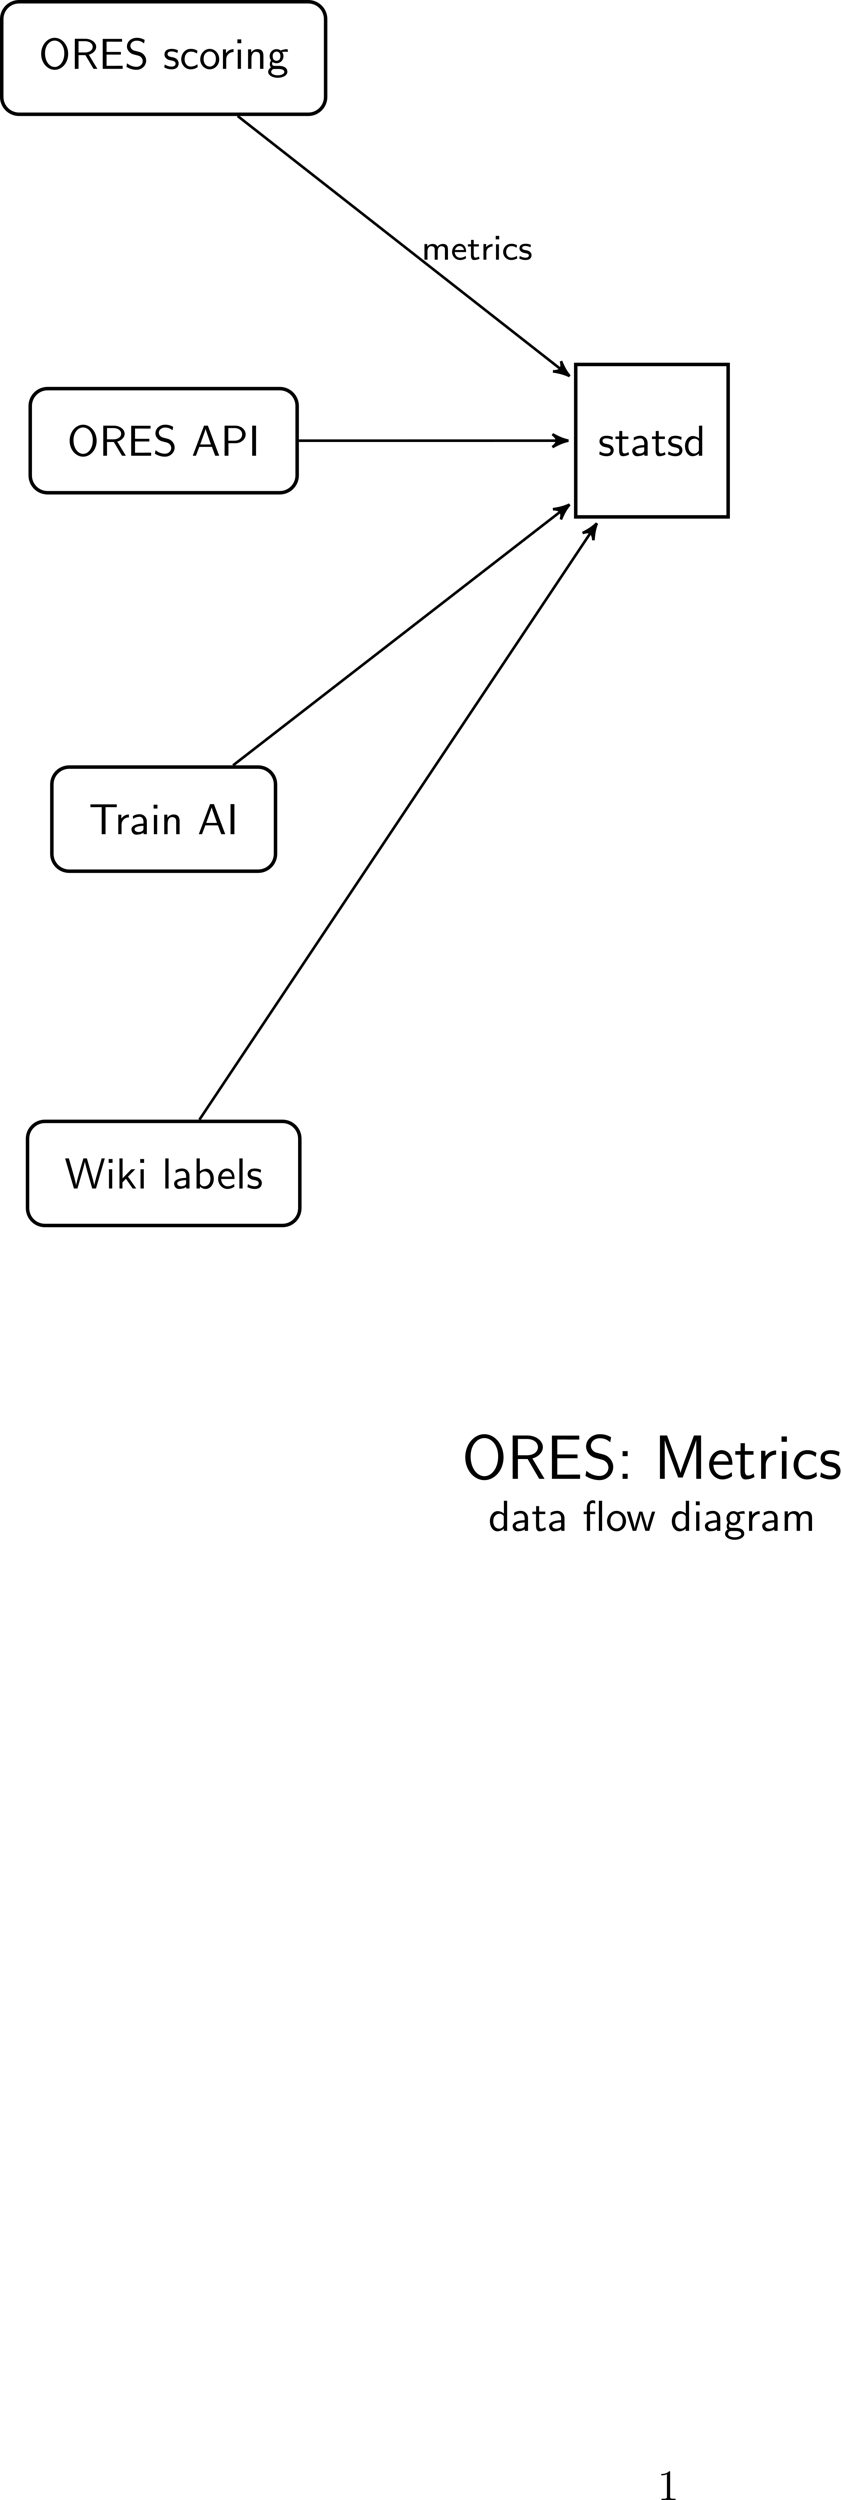<?xml version='1.0' encoding='UTF-8'?>
<!-- This file was generated by dvisvgm 2.1.3 -->
<svg height='574.512pt' version='1.1' viewBox='80.03 56.123 193.536 574.512' width='193.536pt' xmlns='http://www.w3.org/2000/svg' xmlns:xlink='http://www.w3.org/1999/xlink'>
<defs>
<path d='M3.467 -0.869C3.068 -0.614 2.638 -0.47 2.144 -0.47C1.411 -0.47 0.98 -1.06 0.98 -1.777C0.98 -2.391 1.299 -3.108 2.168 -3.108C2.71 -3.108 2.965 -2.997 3.371 -2.742L3.475 -3.316C2.997 -3.555 2.79 -3.658 2.168 -3.658C0.972 -3.658 0.287 -2.694 0.287 -1.769C0.287 -0.797 1.052 0.08 2.136 0.08C2.694 0.08 3.172 -0.088 3.515 -0.287L3.467 -0.869Z' id='g0-99'/>
<path d='M3.427 -0.869C2.981 -0.55 2.479 -0.446 2.136 -0.446C1.443 -0.446 0.917 -1.012 0.893 -1.745H3.507C3.507 -2.112 3.467 -2.646 3.156 -3.1C2.869 -3.507 2.391 -3.658 2.001 -3.658C1.028 -3.658 0.279 -2.805 0.279 -1.793C0.279 -0.773 1.076 0.08 2.128 0.08C2.59 0.08 3.068 -0.056 3.475 -0.303L3.427 -0.869ZM0.948 -2.224C1.132 -2.861 1.602 -3.132 2.001 -3.132C2.351 -3.132 2.869 -2.965 3.021 -2.224H0.948Z' id='g0-101'/>
<path d='M1.403 -5.468H0.598V-4.663H1.403V-5.468ZM1.339 -3.539H0.669V0H1.339V-3.539Z' id='g0-105'/>
<path d='M6.057 -2.359C6.057 -2.981 5.874 -3.618 4.894 -3.618C4.224 -3.618 3.81 -3.228 3.618 -2.973C3.539 -3.188 3.339 -3.618 2.542 -3.618C2.088 -3.618 1.65 -3.435 1.299 -3.013V-3.595H0.662V0H1.355V-1.937C1.355 -2.463 1.578 -3.092 2.192 -3.092C3.013 -3.092 3.013 -2.534 3.013 -2.303V0H3.706V-1.937C3.706 -2.463 3.929 -3.092 4.543 -3.092C5.364 -3.092 5.364 -2.534 5.364 -2.303V0H6.057V-2.359Z' id='g0-109'/>
<path d='M1.347 -1.698C1.347 -2.558 2.064 -3.021 2.766 -3.029V-3.618C2.096 -3.61 1.61 -3.284 1.291 -2.861V-3.595H0.677V0H1.347V-1.698Z' id='g0-114'/>
<path d='M2.909 -3.411C2.367 -3.634 1.969 -3.658 1.682 -3.658C1.482 -3.658 0.279 -3.658 0.279 -2.598C0.279 -2.224 0.486 -2.016 0.59 -1.921C0.869 -1.642 1.203 -1.578 1.626 -1.498C2.001 -1.427 2.431 -1.347 2.431 -0.964C2.431 -0.462 1.769 -0.462 1.658 -0.462C1.148 -0.462 0.669 -0.646 0.351 -0.869L0.239 -0.271C0.51 -0.135 0.996 0.08 1.658 0.08C2.016 0.08 2.367 0.024 2.662 -0.191C2.957 -0.414 3.053 -0.765 3.053 -1.036C3.053 -1.18 3.037 -1.49 2.702 -1.793C2.407 -2.056 2.12 -2.112 1.737 -2.184C1.267 -2.271 0.901 -2.343 0.901 -2.694C0.901 -3.148 1.482 -3.148 1.602 -3.148C2.056 -3.148 2.407 -3.053 2.805 -2.845L2.909 -3.411Z' id='g0-115'/>
<path d='M1.498 -3.037H2.678V-3.539H1.498V-4.551H0.885V-3.539H0.159V-3.037H0.861V-1.02C0.861 -0.486 0.996 0.08 1.57 0.08S2.582 -0.104 2.821 -0.215L2.686 -0.725C2.423 -0.534 2.144 -0.47 1.921 -0.47C1.586 -0.47 1.498 -0.797 1.498 -1.164V-3.037Z' id='g0-116'/>
<path d='M2.929 -6.376C2.929 -6.615 2.929 -6.635 2.7 -6.635C2.082 -5.998 1.205 -5.998 0.887 -5.998V-5.689C1.086 -5.689 1.674 -5.689 2.192 -5.948V-0.787C2.192 -0.428 2.162 -0.309 1.265 -0.309H0.946V0C1.295 -0.03 2.162 -0.03 2.56 -0.03S3.826 -0.03 4.174 0V-0.309H3.856C2.959 -0.309 2.929 -0.418 2.929 -0.787V-6.376Z' id='g3-49'/>
<path d='M1.753 -3.846H2.929V-4.423H1.724V-5.629C1.724 -6.266 2.082 -6.416 2.331 -6.416C2.531 -6.416 2.75 -6.356 2.929 -6.247V-6.914C2.869 -6.934 2.62 -7.024 2.331 -7.024C1.594 -7.024 1.006 -6.326 1.006 -5.33V-4.423H0.269V-3.846H1.006V0H1.753V-3.846ZM4.513 -6.914H3.766V0H4.513V-6.914Z' id='g2-13'/>
<path d='M3.756 -6.914H2.879L0.279 0H1.016L1.783 -2.032H4.682L5.44 0H6.356L3.756 -6.914ZM4.463 -2.59H1.993L2.64 -4.394C2.849 -4.981 3.158 -5.828 3.228 -6.197H3.238C3.258 -6.057 3.328 -5.808 3.557 -5.151L4.463 -2.59Z' id='g2-65'/>
<path d='M5.111 -3.278V-3.885H1.823V-6.247H3.198C3.318 -6.247 3.437 -6.237 3.557 -6.237H5.38V-6.884H0.936V0H5.519V-0.707H4.264C4.144 -0.707 4.025 -0.697 3.905 -0.697H1.823V-3.278H5.111Z' id='g2-69'/>
<path d='M1.823 -6.914H0.936V0H1.823V-6.914Z' id='g2-73'/>
<path d='M6.765 -3.437C6.765 -5.529 5.32 -7.133 3.666 -7.133C1.973 -7.133 0.558 -5.509 0.558 -3.437C0.558 -1.325 2.032 0.219 3.656 0.219C5.32 0.219 6.765 -1.345 6.765 -3.437ZM3.666 -0.428C2.491 -0.428 1.445 -1.674 1.445 -3.587C1.445 -5.41 2.54 -6.496 3.656 -6.496C4.812 -6.496 5.878 -5.37 5.878 -3.587C5.878 -1.644 4.802 -0.428 3.666 -0.428Z' id='g2-79'/>
<path d='M3.507 -2.879C4.742 -2.879 5.798 -3.786 5.798 -4.902C5.798 -5.968 4.812 -6.914 3.437 -6.914H0.956V0H1.843V-2.879H3.507ZM3.218 -6.356C4.314 -6.356 4.991 -5.748 4.991 -4.902C4.991 -4.115 4.364 -3.457 3.218 -3.457H1.813V-6.356H3.218Z' id='g2-80'/>
<path d='M4.174 -3.248C5.2 -3.547 5.868 -4.254 5.868 -5.061C5.868 -6.047 4.782 -6.914 3.357 -6.914H0.956V0H1.813V-3.158H3.387L5.26 0H6.147L4.174 -3.248ZM1.813 -3.766V-6.356H3.248C4.403 -6.356 5.061 -5.768 5.061 -5.061S4.423 -3.766 3.248 -3.766H1.813Z' id='g2-82'/>
<path d='M4.633 -6.635C4.085 -6.964 3.537 -7.133 2.809 -7.133C1.425 -7.133 0.558 -6.157 0.558 -5.171C0.558 -4.742 0.697 -4.324 1.096 -3.905C1.514 -3.457 1.953 -3.337 2.54 -3.198C3.387 -2.989 3.487 -2.959 3.766 -2.71C3.965 -2.54 4.184 -2.212 4.184 -1.783C4.184 -1.126 3.636 -0.468 2.73 -0.468C2.321 -0.468 1.425 -0.568 0.588 -1.275L0.438 -0.468C1.315 0.08 2.112 0.219 2.74 0.219C4.055 0.219 4.971 -0.787 4.971 -1.883C4.971 -2.531 4.663 -3.009 4.443 -3.248C3.975 -3.746 3.646 -3.836 2.73 -4.065C2.152 -4.204 1.993 -4.244 1.694 -4.503C1.624 -4.563 1.345 -4.852 1.345 -5.29C1.345 -5.878 1.883 -6.476 2.8 -6.476C3.636 -6.476 4.115 -6.147 4.483 -5.838L4.633 -6.635Z' id='g2-83'/>
<path d='M3.836 -6.217H4.722C4.842 -6.217 4.961 -6.207 5.081 -6.207H6.416V-6.854H0.359V-6.207H1.694C1.813 -6.207 1.933 -6.217 2.052 -6.217H2.949V0H3.836V-6.217Z' id='g2-84'/>
<path d='M9.255 -6.914H8.538L7.631 -3.786C7.372 -2.899 6.894 -1.225 6.844 -0.717H6.834C6.834 -0.727 6.775 -1.245 6.117 -3.517L5.141 -6.914H4.334L3.437 -3.806C3.218 -3.039 2.72 -1.295 2.67 -0.737H2.66C2.62 -1.136 2.351 -2.112 2.271 -2.441L1.803 -4.105L0.996 -6.914H0.139L2.162 0H2.969L3.965 -3.457C4.174 -4.184 4.603 -5.669 4.663 -6.187H4.672C4.712 -5.888 4.951 -4.941 5.22 -3.995L6.366 0H7.233L9.255 -6.914Z' id='g2-87'/>
<path d='M3.975 -2.879C3.975 -3.895 3.248 -4.593 2.331 -4.593C1.684 -4.593 1.235 -4.433 0.767 -4.164L0.827 -3.507C1.345 -3.875 1.843 -4.005 2.331 -4.005C2.8 -4.005 3.198 -3.606 3.198 -2.869V-2.441C1.704 -2.421 0.438 -2.002 0.438 -1.126C0.438 -0.697 0.707 0.11 1.574 0.11C1.714 0.11 2.65 0.09 3.228 -0.359V0H3.975V-2.879ZM3.198 -1.315C3.198 -1.126 3.198 -0.877 2.859 -0.687C2.57 -0.508 2.192 -0.498 2.082 -0.498C1.604 -0.498 1.156 -0.727 1.156 -1.146C1.156 -1.843 2.77 -1.913 3.198 -1.933V-1.315Z' id='g2-97'/>
<path d='M1.564 -6.914H0.817V0H1.594V-0.458C1.833 -0.239 2.262 0.11 2.929 0.11C3.925 0.11 4.782 -0.887 4.782 -2.222C4.782 -3.457 4.105 -4.533 3.168 -4.533C2.78 -4.533 2.162 -4.433 1.564 -3.945V-6.914ZM1.594 -3.337C1.753 -3.577 2.112 -3.925 2.66 -3.925C3.248 -3.925 4.005 -3.497 4.005 -2.222C4.005 -0.927 3.168 -0.498 2.56 -0.498C2.172 -0.498 1.843 -0.677 1.594 -1.136V-3.337Z' id='g2-98'/>
<path d='M4.085 -4.164C3.497 -4.503 3.158 -4.593 2.55 -4.593C1.166 -4.593 0.359 -3.387 0.359 -2.212C0.359 -0.976 1.265 0.11 2.511 0.11C3.049 0.11 3.597 -0.03 4.135 -0.399L4.075 -1.066C3.567 -0.667 3.029 -0.528 2.521 -0.528C1.694 -0.528 1.136 -1.245 1.136 -2.222C1.136 -2.999 1.504 -3.955 2.56 -3.955C3.078 -3.955 3.417 -3.875 3.965 -3.517L4.085 -4.164Z' id='g2-99'/>
<path d='M4.324 -6.914H3.577V-3.985C3.049 -4.423 2.491 -4.533 2.122 -4.533C1.136 -4.533 0.359 -3.497 0.359 -2.212C0.359 -0.907 1.126 0.11 2.072 0.11C2.401 0.11 2.989 0.02 3.547 -0.518V0H4.324V-6.914ZM3.547 -1.385C3.547 -1.245 3.537 -1.066 3.218 -0.777C2.989 -0.578 2.74 -0.498 2.481 -0.498C1.863 -0.498 1.136 -0.966 1.136 -2.202C1.136 -3.517 1.993 -3.925 2.58 -3.925C3.029 -3.925 3.328 -3.696 3.547 -3.377V-1.385Z' id='g2-100'/>
<path d='M4.125 -2.182C4.125 -2.521 4.115 -3.268 3.726 -3.865C3.318 -4.483 2.71 -4.593 2.351 -4.593C1.245 -4.593 0.349 -3.537 0.349 -2.252C0.349 -0.936 1.305 0.11 2.501 0.11C3.128 0.11 3.696 -0.13 4.085 -0.408L4.025 -1.056C3.397 -0.538 2.74 -0.498 2.511 -0.498C1.714 -0.498 1.076 -1.205 1.046 -2.182H4.125ZM1.096 -2.73C1.255 -3.487 1.783 -3.985 2.351 -3.985C2.869 -3.985 3.427 -3.646 3.557 -2.73H1.096Z' id='g2-101'/>
<path d='M3.507 -3.895C3.726 -3.895 4.005 -3.935 4.244 -3.935C4.423 -3.935 4.812 -3.905 4.832 -3.905L4.722 -4.533C4.025 -4.533 3.447 -4.344 3.148 -4.214C2.939 -4.384 2.6 -4.533 2.202 -4.533C1.345 -4.533 0.618 -3.816 0.618 -2.909C0.618 -2.54 0.747 -2.182 0.946 -1.923C0.658 -1.514 0.658 -1.126 0.658 -1.076C0.658 -0.817 0.747 -0.528 0.917 -0.319C0.399 -0.01 0.279 0.448 0.279 0.707C0.279 1.455 1.265 2.052 2.481 2.052C3.706 2.052 4.692 1.465 4.692 0.697C4.692 -0.687 3.029 -0.687 2.64 -0.687H1.763C1.634 -0.687 1.186 -0.687 1.186 -1.215C1.186 -1.325 1.225 -1.484 1.295 -1.574C1.504 -1.425 1.833 -1.285 2.202 -1.285C3.098 -1.285 3.796 -2.022 3.796 -2.909C3.796 -3.387 3.577 -3.756 3.467 -3.905L3.507 -3.895ZM2.202 -1.853C1.833 -1.853 1.315 -2.082 1.315 -2.909S1.833 -3.965 2.202 -3.965C2.63 -3.965 3.098 -3.686 3.098 -2.909S2.63 -1.853 2.202 -1.853ZM2.65 0.03C2.869 0.03 3.995 0.03 3.995 0.717C3.995 1.156 3.308 1.484 2.491 1.484C1.684 1.484 0.976 1.176 0.976 0.707C0.976 0.677 0.976 0.03 1.753 0.03H2.65Z' id='g2-103'/>
<path d='M1.624 -6.775H0.737V-5.888H1.624V-6.775ZM1.554 -4.423H0.807V0H1.554V-4.423Z' id='g2-105'/>
<path d='M2.8 -2.71L4.473 -4.423H3.577L1.554 -2.351V-6.914H0.837V0H1.524V-1.405L2.321 -2.232L3.875 0H4.692L2.8 -2.71Z' id='g2-107'/>
<path d='M1.554 -6.914H0.807V0H1.554V-6.914Z' id='g2-108'/>
<path d='M7.103 -2.969C7.103 -3.636 6.944 -4.533 5.738 -4.533C5.141 -4.533 4.623 -4.254 4.254 -3.716C3.995 -4.473 3.298 -4.533 2.979 -4.533C2.262 -4.533 1.793 -4.125 1.524 -3.766V-4.483H0.807V0H1.584V-2.441C1.584 -3.118 1.853 -3.925 2.59 -3.925C3.517 -3.925 3.567 -3.278 3.567 -2.899V0H4.344V-2.441C4.344 -3.118 4.613 -3.925 5.35 -3.925C6.276 -3.925 6.326 -3.278 6.326 -2.899V0H7.103V-2.969Z' id='g2-109'/>
<path d='M4.334 -2.969C4.334 -3.626 4.184 -4.533 2.969 -4.533C2.072 -4.533 1.584 -3.856 1.524 -3.776V-4.483H0.807V0H1.584V-2.441C1.584 -3.098 1.833 -3.925 2.59 -3.925C3.547 -3.925 3.557 -3.218 3.557 -2.899V0H4.334V-2.969Z' id='g2-110'/>
<path d='M4.672 -2.192C4.672 -3.527 3.676 -4.593 2.491 -4.593C1.265 -4.593 0.299 -3.497 0.299 -2.192C0.299 -0.877 1.315 0.11 2.481 0.11C3.676 0.11 4.672 -0.897 4.672 -2.192ZM2.481 -0.528C1.793 -0.528 1.076 -1.086 1.076 -2.291S1.833 -3.985 2.481 -3.985C3.178 -3.985 3.895 -3.467 3.895 -2.291S3.218 -0.528 2.481 -0.528Z' id='g2-111'/>
<path d='M1.564 -2.132C1.564 -3.128 2.281 -3.846 3.258 -3.865V-4.533C2.371 -4.523 1.823 -4.035 1.514 -3.577V-4.483H0.817V0H1.564V-2.132Z' id='g2-114'/>
<path d='M3.417 -4.274C2.899 -4.513 2.491 -4.593 1.983 -4.593C1.734 -4.593 0.329 -4.593 0.329 -3.288C0.329 -2.8 0.618 -2.481 0.867 -2.291C1.176 -2.072 1.395 -2.032 1.943 -1.923C2.301 -1.853 2.879 -1.734 2.879 -1.205C2.879 -0.518 2.092 -0.518 1.943 -0.518C1.136 -0.518 0.578 -0.887 0.399 -1.006L0.279 -0.329C0.598 -0.169 1.146 0.11 1.953 0.11C2.132 0.11 2.68 0.11 3.108 -0.209C3.417 -0.448 3.587 -0.847 3.587 -1.275C3.587 -1.823 3.218 -2.162 3.198 -2.192C2.809 -2.54 2.54 -2.6 2.042 -2.69C1.494 -2.8 1.036 -2.899 1.036 -3.387C1.036 -4.005 1.753 -4.005 1.883 -4.005C2.202 -4.005 2.73 -3.965 3.298 -3.626L3.417 -4.274Z' id='g2-115'/>
<path d='M1.743 -3.846H3.148V-4.423H1.743V-5.689H1.056V-4.423H0.189V-3.846H1.026V-1.186C1.026 -0.588 1.166 0.11 1.853 0.11C2.55 0.11 3.059 -0.139 3.308 -0.269L3.148 -0.857C2.889 -0.648 2.57 -0.528 2.252 -0.528C1.883 -0.528 1.743 -0.827 1.743 -1.355V-3.846Z' id='g2-116'/>
<path d='M6.655 -4.423H5.928L5.29 -2.311C5.181 -1.953 4.882 -0.966 4.832 -0.538H4.822C4.782 -0.847 4.533 -1.734 4.364 -2.301L3.716 -4.423H3.019L2.451 -2.55C2.341 -2.202 2.002 -1.056 1.963 -0.548H1.953C1.903 -1.026 1.574 -2.152 1.415 -2.7L0.897 -4.423H0.139L1.504 0H2.291C2.341 -0.159 2.69 -1.275 2.909 -2.052C3.049 -2.511 3.328 -3.497 3.357 -3.865H3.367C3.387 -3.587 3.557 -2.899 3.686 -2.471L4.413 0H5.29L6.655 -4.423Z' id='g2-119'/>
<path d='M2.525 -6.37H1.363V-5.208H2.525V-6.37ZM1.363 -1.162V0H2.525V-1.162H1.363Z' id='g1-58'/>
<path d='M7.173 -4.734V-5.595H2.525V-9.038H4.476C4.648 -9.038 4.82 -9.024 4.992 -9.024H7.575V-9.928H1.291V0H7.761V-0.976H5.882C5.71 -0.976 5.538 -0.961 5.365 -0.961H2.525V-4.734H7.173Z' id='g1-69'/>
<path d='M2.998 -9.956H1.363V0H2.468V-8.852H2.482C2.683 -7.876 5.007 -1.736 5.552 -0.301H6.599C7.073 -1.535 9.44 -7.79 9.698 -8.866H9.712V0H10.817V-9.956H9.182L7.546 -5.538C6.8 -3.529 6.241 -2.023 6.097 -1.363H6.083C6.04 -1.607 5.853 -2.138 5.667 -2.697C5.409 -3.472 5.409 -3.5 5.179 -4.089L2.998 -9.956Z' id='g1-77'/>
<path d='M9.569 -4.949C9.569 -7.991 7.503 -10.258 5.179 -10.258C2.798 -10.258 0.775 -7.948 0.775 -4.949C0.775 -1.922 2.855 0.301 5.165 0.301C7.532 0.301 9.569 -1.951 9.569 -4.949ZM5.179 -0.603C3.515 -0.603 2.008 -2.396 2.008 -5.165C2.008 -7.804 3.572 -9.368 5.165 -9.368C6.8 -9.368 8.335 -7.761 8.335 -5.165C8.335 -2.353 6.786 -0.603 5.179 -0.603Z' id='g1-79'/>
<path d='M5.839 -4.677C7.403 -5.122 8.249 -6.212 8.249 -7.274C8.249 -8.708 6.714 -9.956 4.691 -9.956H1.306V0H2.511V-4.548H4.749L7.403 0H8.636L5.839 -4.677ZM2.511 -5.409V-9.153H4.533C6.269 -9.153 7.116 -8.235 7.116 -7.274C7.116 -6.384 6.341 -5.409 4.533 -5.409H2.511Z' id='g1-82'/>
<path d='M6.528 -9.555C5.939 -9.87 5.222 -10.258 3.945 -10.258C2.023 -10.258 0.775 -8.88 0.775 -7.446C0.775 -6.427 1.392 -5.767 1.463 -5.695C2.166 -4.978 2.654 -4.849 3.572 -4.619C4.792 -4.318 4.992 -4.261 5.452 -3.787C5.695 -3.529 5.911 -3.07 5.911 -2.568C5.911 -1.578 5.093 -0.66 3.859 -0.66C2.812 -0.66 1.693 -1.076 0.846 -1.851L0.631 -0.689C1.937 0.172 3.199 0.301 3.859 0.301C5.71 0.301 7.015 -1.119 7.015 -2.711C7.015 -3.63 6.571 -4.318 6.255 -4.677C5.595 -5.38 5.064 -5.523 4.103 -5.767C3.127 -6.011 2.769 -6.097 2.453 -6.398C2.267 -6.599 1.879 -6.958 1.879 -7.603C1.879 -8.479 2.668 -9.325 3.931 -9.325C5.15 -9.325 5.796 -8.852 6.312 -8.393L6.528 -9.555Z' id='g1-83'/>
<path d='M5.753 -1.549C5.093 -1.019 4.361 -0.746 3.558 -0.746C2.367 -0.746 1.592 -1.808 1.592 -3.199C1.592 -4.39 2.166 -5.695 3.601 -5.695C4.562 -5.695 4.964 -5.466 5.581 -5.05L5.753 -5.982C4.921 -6.47 4.447 -6.585 3.601 -6.585C1.621 -6.585 0.502 -4.835 0.502 -3.199C0.502 -1.363 1.822 0.143 3.544 0.143C4.246 0.143 5.05 -0.029 5.839 -0.603C5.839 -0.646 5.796 -1.09 5.782 -1.148L5.753 -1.549Z' id='g1-99'/>
<path d='M5.839 -3.228C5.839 -3.845 5.782 -4.72 5.322 -5.48C4.734 -6.47 3.73 -6.585 3.314 -6.585C1.765 -6.585 0.473 -5.093 0.473 -3.228C0.473 -1.334 1.851 0.143 3.515 0.143C4.175 0.143 4.964 -0.043 5.753 -0.617C5.753 -0.674 5.71 -1.119 5.71 -1.148C5.695 -1.162 5.667 -1.478 5.667 -1.535C4.82 -0.818 3.974 -0.717 3.544 -0.717C2.439 -0.717 1.492 -1.707 1.463 -3.228H5.839ZM1.549 -4.003C1.793 -4.964 2.468 -5.724 3.314 -5.724C3.759 -5.724 4.749 -5.523 4.992 -4.003H1.549Z' id='g1-101'/>
<path d='M2.267 -9.741H1.033V-8.507H2.267V-9.741ZM2.181 -6.37H1.119V0H2.181V-6.37Z' id='g1-105'/>
<path d='M2.181 -3.142C2.181 -4.591 3.271 -5.538 4.562 -5.552V-6.513C3.257 -6.499 2.496 -5.738 2.109 -5.179V-6.441H1.119V0H2.181V-3.142Z' id='g1-114'/>
<path d='M4.82 -6.14C3.902 -6.571 3.127 -6.585 2.798 -6.585S0.473 -6.585 0.473 -4.72C0.473 -4.089 0.818 -3.658 1.033 -3.457C1.549 -3.013 1.908 -2.941 2.754 -2.769C3.228 -2.668 4.06 -2.496 4.06 -1.736C4.06 -0.746 2.941 -0.746 2.74 -0.746C2.166 -0.746 1.334 -0.904 0.56 -1.463L0.387 -0.488C0.459 -0.445 1.435 0.143 2.754 0.143C4.605 0.143 5.05 -0.976 5.05 -1.822C5.05 -2.554 4.605 -3.013 4.548 -3.084C4.017 -3.63 3.587 -3.716 2.711 -3.888C2.195 -3.988 1.463 -4.132 1.463 -4.849C1.463 -5.738 2.468 -5.738 2.654 -5.738C3.414 -5.738 4.017 -5.566 4.648 -5.208L4.82 -6.14Z' id='g1-115'/>
<path d='M2.453 -5.538H4.433V-6.37H2.453V-8.192H1.463V-6.37H0.258V-5.538H1.435V-1.679C1.435 -0.846 1.621 0.143 2.611 0.143C3.572 0.143 4.232 -0.187 4.677 -0.416L4.462 -1.248C3.96 -0.803 3.429 -0.746 3.171 -0.746C2.539 -0.746 2.453 -1.42 2.453 -1.922V-5.538Z' id='g1-116'/>
</defs>
<g id='page1'>
<path d='M150.891 56.523H84.414C82.215 56.523 80.43 58.304 80.43 60.507V78.402C80.43 80.601 82.215 82.386 84.414 82.386H150.891C153.094 82.386 154.875 80.601 154.875 78.402V60.507C154.875 58.304 153.094 56.523 150.891 56.523Z' fill='none' stroke='#000000' stroke-width='0.8'/>
<g transform='matrix(1 0 0 1 -112.601 131.137)'>
<use x='201.535' xlink:href='#g2-79' y='-59.192'/>
<use x='208.869' xlink:href='#g2-82' y='-59.192'/>
<use x='215.303' xlink:href='#g2-69' y='-59.192'/>
<use x='221.253' xlink:href='#g2-83' y='-59.192'/>
<use x='230.109' xlink:href='#g2-115' y='-59.192'/>
<use x='233.928' xlink:href='#g2-99' y='-59.192'/>
<use x='238.355' xlink:href='#g2-111' y='-59.192'/>
<use x='243.06' xlink:href='#g2-114' y='-59.192'/>
<use x='246.464' xlink:href='#g2-105' y='-59.192'/>
<use x='248.844' xlink:href='#g2-110' y='-59.192'/>
<use x='253.991' xlink:href='#g2-103' y='-59.192'/>
</g>
<path d='M144.348 145.425H90.961C88.758 145.425 86.977 147.211 86.977 149.414V165.371C86.977 167.57 88.758 169.355 90.961 169.355H144.348C146.547 169.355 148.332 167.57 148.332 165.371V149.414C148.332 147.211 146.547 145.425 144.348 145.425Z' fill='none' stroke='#000000' stroke-miterlimit='10.037' stroke-width='0.8'/>
<g transform='matrix(1 0 0 1 -106.056 132.105)'>
<use x='201.535' xlink:href='#g2-79' y='28.745'/>
<use x='208.869' xlink:href='#g2-82' y='28.745'/>
<use x='215.303' xlink:href='#g2-69' y='28.745'/>
<use x='221.253' xlink:href='#g2-83' y='28.745'/>
<use x='230.109' xlink:href='#g2-65' y='28.745'/>
<use x='236.75' xlink:href='#g2-80' y='28.745'/>
<use x='243.115' xlink:href='#g2-73' y='28.745'/>
</g>
<path d='M247.395 139.875H212.363V174.906H247.395Z' fill='none' stroke='#000000' stroke-miterlimit='10.037' stroke-width='0.8'/>
<g transform='matrix(1 0 0 1 -96.266 132.105)'>
<use x='313.762' xlink:href='#g2-115' y='28.745'/>
<use x='317.581' xlink:href='#g2-116' y='28.745'/>
<use x='321.179' xlink:href='#g2-97' y='28.745'/>
<use x='325.967' xlink:href='#g2-116' y='28.745'/>
<use x='329.564' xlink:href='#g2-115' y='28.745'/>
<use x='333.383' xlink:href='#g2-100' y='28.745'/>
</g>
<path d='M139.371 232.394H95.934C93.734 232.394 91.949 234.179 91.949 236.382V252.336C91.949 254.539 93.734 256.324 95.934 256.324H139.371C141.574 256.324 143.356 254.539 143.356 252.336V236.382C143.356 234.179 141.574 232.394 139.371 232.394Z' fill='none' stroke='#000000' stroke-miterlimit='10.037' stroke-width='0.8'/>
<g transform='matrix(1 0 0 1 -101.082 132.106)'>
<use x='201.535' xlink:href='#g2-84' y='115.713'/>
<use x='207.485' xlink:href='#g2-114' y='115.713'/>
<use x='210.889' xlink:href='#g2-97' y='115.713'/>
<use x='215.677' xlink:href='#g2-105' y='115.713'/>
<use x='218.056' xlink:href='#g2-110' y='115.713'/>
<use x='226.525' xlink:href='#g2-65' y='115.713'/>
<use x='233.167' xlink:href='#g2-73' y='115.713'/>
</g>
<path d='M144.961 313.812H90.344C88.145 313.812 86.359 315.597 86.359 317.797V333.754C86.359 335.953 88.145 337.738 90.344 337.738H144.961C147.164 337.738 148.945 335.953 148.945 333.754V317.797C148.945 315.597 147.164 313.812 144.961 313.812Z' fill='none' stroke='#000000' stroke-miterlimit='10.037' stroke-width='0.8'/>
<g transform='matrix(1 0 0 1 -106.672 132.106)'>
<use x='201.535' xlink:href='#g2-87' y='197.129'/>
<use x='210.944' xlink:href='#g2-105' y='197.129'/>
<use x='213.324' xlink:href='#g2-107' y='197.129'/>
<use x='218.195' xlink:href='#g2-105' y='197.129'/>
<use x='223.896' xlink:href='#g2-108' y='197.129'/>
<use x='226.276' xlink:href='#g2-97' y='197.129'/>
<use x='231.063' xlink:href='#g2-98' y='197.129'/>
<use x='236.487' xlink:href='#g2-101' y='197.129'/>
<use x='240.915' xlink:href='#g2-108' y='197.129'/>
<use x='243.295' xlink:href='#g2-115' y='197.129'/>
</g>
<g transform='matrix(1 0 0 1 22.284 210.778)'>
<use x='163.914' xlink:href='#g1-79' y='185.174'/>
<use x='174.275' xlink:href='#g1-82' y='185.174'/>
<use x='183.316' xlink:href='#g1-69' y='185.174'/>
<use x='191.684' xlink:href='#g1-83' y='185.174'/>
<use x='199.488' xlink:href='#g1-58' y='185.174'/>
<use x='208.073' xlink:href='#g1-77' y='185.174'/>
<use x='220.26' xlink:href='#g1-101' y='185.174'/>
<use x='226.503' xlink:href='#g1-116' y='185.174'/>
<use x='231.576' xlink:href='#g1-114' y='185.174'/>
<use x='236.35' xlink:href='#g1-105' y='185.174'/>
<use x='239.654' xlink:href='#g1-99' y='185.174'/>
<use x='245.897' xlink:href='#g1-115' y='185.174'/>
<use x='169.989' xlink:href='#g2-100' y='197.129'/>
<use x='175.136' xlink:href='#g2-97' y='197.129'/>
<use x='179.924' xlink:href='#g2-116' y='197.129'/>
<use x='183.521' xlink:href='#g2-97' y='197.129'/>
<use x='191.63' xlink:href='#g2-13' y='197.129'/>
<use x='196.971' xlink:href='#g2-111' y='197.129'/>
<use x='201.676' xlink:href='#g2-119' y='197.129'/>
<use x='211.804' xlink:href='#g2-100' y='197.129'/>
<use x='216.952' xlink:href='#g2-105' y='197.129'/>
<use x='219.332' xlink:href='#g2-97' y='197.129'/>
<use x='224.119' xlink:href='#g2-103' y='197.129'/>
<use x='229.101' xlink:href='#g2-114' y='197.129'/>
<use x='232.504' xlink:href='#g2-97' y='197.129'/>
<use x='237.292' xlink:href='#g2-109' y='197.129'/>
</g>
<path d='M134.656 82.781L210.227 141.984' fill='none' stroke='#000000' stroke-miterlimit='10.037' stroke-width='0.6'/>
<path d='M210.95 142.551C210.188 141.664 209.567 140.594 208.977 139.113C209.422 140.773 208.86 141.496 207.137 141.461C208.715 141.676 209.903 142.023 210.95 142.551Z'/>
<path d='M210.95 142.551C210.188 141.664 209.567 140.594 208.977 139.113C209.422 140.773 208.86 141.496 207.137 141.461C208.715 141.676 209.903 142.023 210.95 142.551Z' fill='none' stroke='#000000' stroke-linejoin='bevel' stroke-miterlimit='10.037' stroke-width='0.601'/>
<g transform='matrix(1 0 0 1 13.018 -81.332)'>
<use x='163.914' xlink:href='#g0-109' y='197.129'/>
<use x='170.639' xlink:href='#g0-101' y='197.129'/>
<use x='174.402' xlink:href='#g0-116' y='197.129'/>
<use x='177.46' xlink:href='#g0-114' y='197.129'/>
<use x='180.352' xlink:href='#g0-105' y='197.129'/>
<use x='182.373' xlink:href='#g0-99' y='197.129'/>
<use x='186.136' xlink:href='#g0-115' y='197.129'/>
</g>
<path d='M148.73 157.391L209.758 157.387' fill='none' stroke='#000000' stroke-miterlimit='10.037' stroke-width='0.6'/>
<path d='M210.672 157.386C209.528 157.16 208.383 156.699 207.008 155.898C208.383 156.929 208.383 157.847 207.008 158.879C208.383 158.074 209.528 157.617 210.672 157.386Z'/>
<path d='M210.672 157.386C209.528 157.16 208.383 156.699 207.008 155.898C208.383 156.929 208.383 157.847 207.008 158.879C208.383 158.074 209.528 157.617 210.672 157.386Z' fill='none' stroke='#000000' stroke-linejoin='bevel' stroke-miterlimit='10.037' stroke-width='0.6'/>
<path d='M133.602 231.996L210.215 172.629' fill='none' stroke='#000000' stroke-miterlimit='10.037' stroke-width='0.6'/>
<path d='M210.941 172.067C209.894 172.59 208.703 172.93 207.125 173.137C208.847 173.11 209.41 173.836 208.953 175.496C209.55 174.02 210.175 172.949 210.941 172.067Z'/>
<path d='M210.941 172.067C209.894 172.59 208.703 172.93 207.125 173.137C208.847 173.11 209.41 173.836 208.953 175.496C209.55 174.02 210.175 172.949 210.941 172.067Z' fill='none' stroke='#000000' stroke-linejoin='bevel' stroke-miterlimit='10.037' stroke-width='0.601'/>
<path d='M125.875 313.414L216.711 177.148' fill='none' stroke='#000000' stroke-miterlimit='10.037' stroke-width='0.6'/>
<path d='M217.223 176.383C216.395 177.211 215.375 177.914 213.942 178.614C215.567 178.043 216.332 178.551 216.426 180.274C216.524 178.68 216.777 177.469 217.223 176.383Z'/>
<path d='M217.223 176.383C216.395 177.211 215.375 177.914 213.942 178.614C215.567 178.043 216.332 178.551 216.426 180.274C216.524 178.68 216.777 177.469 217.223 176.383Z' fill='none' stroke='#000000' stroke-linejoin='bevel' stroke-miterlimit='10.037' stroke-width='0.602'/>
<use x='231.133' xlink:href='#g3-49' y='630.635'/>
</g>
</svg>